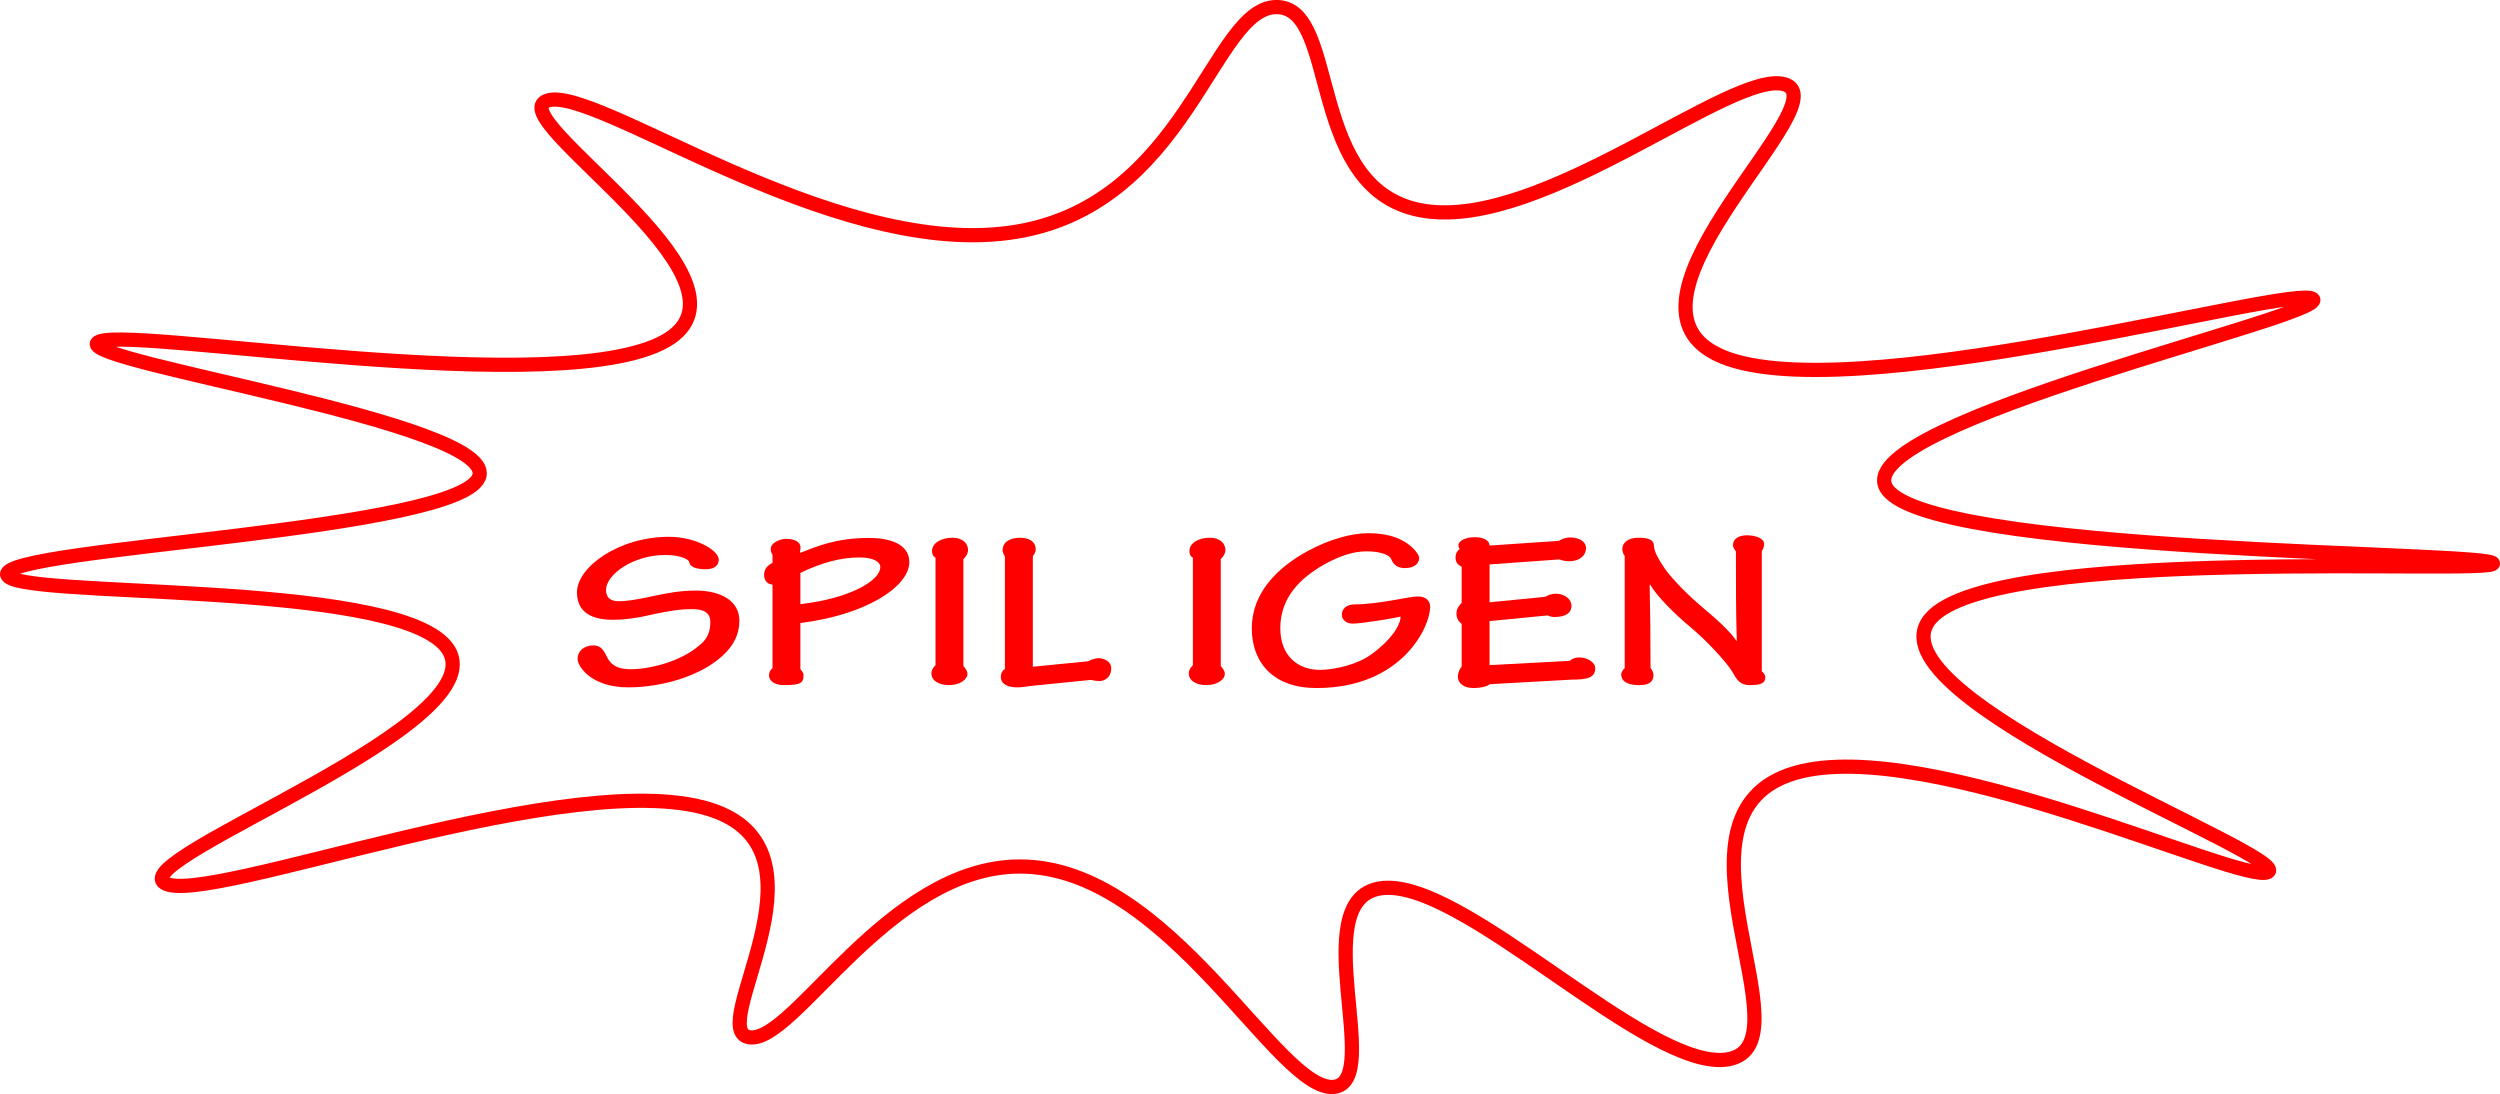 <?xml version="1.0" encoding="UTF-8"?><svg id="Layer_1" xmlns="http://www.w3.org/2000/svg" viewBox="0 0 703.84 308.03"><defs><style>.cls-1{fill:red;}.cls-2{fill:none;stroke:red;stroke-miterlimit:10;stroke-width:4px;}</style></defs><path class="cls-2" d="M483.34,99.72c34.19,16.84,163.04-20.13,167.83-15.51,4.76,4.58-128.73,34.41-120.33,52.73,8.84,19.28,171.3,18.24,171,21.71-.28,3.23-140.33-5.57-158.33,15.51-18.74,21.93,102.5,67.09,95,71.34-6.77,3.84-95.7-38.62-133-27.92-39.93,11.46,4.85,76.52-19,80.65-22.55,3.9-75.36-52.08-98.17-48.08-20.81,3.65,1.23,54.09-12.67,55.83-15.71,1.97-46.37-62.2-88.67-62.03-37.18,.15-63.5,49.92-76,48.08-12.61-1.86,24.19-51.05-9.5-63.59-38.21-14.22-144.16,27.24-155.17,20.16-10.91-7.02,96.8-45.5,79.17-66.69-15.76-18.93-122.58-13.19-123.5-20.16-1.01-7.7,129.73-12.24,133-27.92,3.12-14.93-111.21-31.65-107.67-37.22,3.81-6,133.67,17.61,161.5-1.55,25.49-17.55-47.78-61.94-34.83-66.69,13.09-4.8,78.94,43.9,129.83,37.22,50.73-6.66,57.45-64.54,76-63.59,17.49,.9,7.72,52.16,41.17,57.38,33.6,5.25,86.49-39.76,101.33-35.67,16.57,4.56-51.18,60.14-19,75.99Z"/><g><path class="cls-1" d="M202.35,157.59c0,1.4-.98,2.68-3.68,2.68-3.27,0-4.66-1.02-4.66-2.23-.9-1.02-3.35-1.79-6.79-1.79-8.75,0-16.6,5.36-16.6,9.89,0,2.3,1.47,3.13,3.6,3.13,2.29,0,5.4-.51,9.73-1.47,4.17-.89,7.77-1.53,11.94-1.53,6.87,0,12.27,2.75,12.27,8.49,0,3.83-1.64,7.02-4.58,9.7-6.05,5.81-17.26,9.06-26.66,9.06-10.55,0-14.31-5.94-14.31-8.04s1.72-3.77,4.5-3.77,3.27,2.62,4.25,4.08c1.14,1.72,3.03,2.62,6.13,2.62,6.46,0,14.72-2.68,19.14-6.51,2.62-1.92,3.35-4.15,3.35-6.77s-1.8-3.64-5.15-3.64c-3.6,0-6.71,.57-10.96,1.47-4.25,1.02-7.85,1.53-11.37,1.53-5.81,0-10.06-2.04-10.06-7.72,0-7.08,11.7-15.64,25.93-15.64,7.44,0,13.99,3.77,13.99,6.45Z"/><path class="cls-1" d="M217.49,188.09v-23.49c-1.31-.13-2.37-1.02-2.37-2.75s1.06-2.74,2.37-3.38v-2.3c-.33-.38-.49-1.08-.49-1.72,0-1.6,2.62-2.75,4.25-2.75,3.03,0,4.58,1.28,4.01,3.26v.7c4.58-1.79,10.14-4.21,19.3-4.21,7.61,0,11.45,2.62,11.45,6.77,0,7.02-12.43,14.94-30.67,17.17v13.02c.33,.38,.9,1.02,.9,1.66,0,2.3-.98,2.81-5.56,2.81-2.78,0-4.17-1.28-4.17-2.74,0-.83,.25-1.34,.98-2.04Zm7.85-18c14.31-1.66,22.57-6.77,22.49-10.47,0-1.4-1.88-2.68-5.81-2.68-5.15,0-10.39,1.34-16.68,4.34v8.81Z"/><path class="cls-1" d="M271.23,187.52c.57,.64,1.14,1.34,1.14,2.23,0,1.53-2.13,3.13-5.15,3.13s-4.99-1.28-4.99-3.32c0-.83,.49-1.66,1.15-2.3v-30.25c-.82-.45-.98-1.21-.98-1.85,0-2.3,2.62-3.77,5.72-3.77s4.42,1.79,4.42,3.45c0,.83-.49,1.85-1.31,2.55v30.13Z"/><path class="cls-1" d="M290.77,187.71l15.54-1.53c.65-.38,2.13-.89,2.86-.89,1.47,0,3.68,.77,3.68,2.87,0,2.43-1.72,3.58-3.35,3.58-.65,0-1.64-.13-2.37-.32l-17.18,1.72c-.82,.13-2.37,.38-3.52,.38-2.78,0-4.66-.96-4.66-2.94,0-1.08,.49-1.85,1.15-2.23v-31.72c-.25-.38-.65-1.08-.65-1.72,0-2.62,2.54-3.51,4.91-3.51,2.13,0,4.42,.77,4.42,3.38,0,.64-.49,1.34-.82,1.85v31.08Z"/><path class="cls-1" d="M343.69,187.52c.57,.64,1.14,1.34,1.14,2.23,0,1.53-2.13,3.13-5.15,3.13s-4.99-1.28-4.99-3.32c0-.83,.49-1.66,1.15-2.3v-30.25c-.82-.45-.98-1.21-.98-1.85,0-2.3,2.62-3.77,5.72-3.77s4.42,1.79,4.42,3.45c0,.83-.49,1.85-1.31,2.55v30.13Z"/><path class="cls-1" d="M395.38,152.48c2.21,1.28,4.17,3.51,4.17,4.59,0,1.66-1.47,2.87-4.01,2.87-2.13,0-3.27-.96-3.93-2.68-.49-.96-2.78-2.04-6.95-2.04-3.27,0-7.28,1.08-12.19,3.89-6.05,3.51-12.02,8.87-12.02,17.74,0,7.91,5.07,11.74,11.12,11.74,4.5,0,10.96-1.66,14.64-4.47,5.4-3.89,8.1-8.11,8.1-10.53-2.13,.51-10.88,1.98-13.5,1.98-1.47,0-3.03-.83-3.03-2.55,0-1.53,1.23-2.87,3.68-2.87,6.62,0,15.38-2.23,17.67-2.23s3.52,1.21,3.52,2.94c0,5.62-7.93,22.79-31.9,22.85-11.94,.06-18.32-6.83-18.32-16.85s7.36-17.17,15.7-21.7c6.13-3.32,12.27-5.04,17.09-5.04,4.42,0,7.69,.89,10.14,2.36Z"/><path class="cls-1" d="M419.35,187.26l22.57-1.21c.65-.58,1.55-.96,2.62-.96,2.78,0,4.58,1.66,4.58,3,0,2.75-2.29,3.25-6.62,3.25l-23.06,1.28c-.65,.57-2.29,1.08-4.66,1.08s-4.33-1.08-4.33-3.26c0-1.02,.49-2.11,1.06-2.81v-12c-.98-.7-1.47-1.72-1.47-2.94s.82-2.42,1.47-2.94v-10.21c-1.23-.51-1.72-1.47-1.72-2.49,0-1.21,.49-2.04,1.23-2.49-.33-.25-.41-.64-.41-1.02,0-1.34,2.04-2.3,4.58-2.3,2.7,0,4.17,1.02,4.17,2.36l19.47-1.34c.82-.45,2.04-.96,3.03-.96,3.11,0,4.66,1.4,4.66,2.94,0,2.23-1.88,3.77-4.74,3.77-1.06,0-1.88-.19-2.78-.51l-19.63,1.4v10.66l15.62-1.53c.82-.45,1.88-.89,2.94-.89,2.7,0,4.5,1.66,4.5,3.32,0,2.23-1.8,3.25-4.83,3.25-.65,0-1.31-.19-1.88-.45l-16.36,1.6v12.38Z"/><path class="cls-1" d="M457.39,156.5c-.41-.51-.65-1.28-.65-1.92,0-1.6,1.39-3.19,4.5-3.19,3.43,0,4.42,.83,4.42,2.43,0,1.34,1.39,3.89,3.03,6.25,2.29,3.19,6.87,7.85,11.29,11.49,3.93,3.25,7.61,6.83,8.83,8.81h.16c-.25-8.23-.25-16.53-.25-25.08-.16-.38-.82-1.02-.82-1.72,0-2.11,1.96-2.87,3.93-2.87,2.29,0,4.83,.83,4.83,2.43,0,1.02-.41,1.6-.65,2.04v33.83c.41,.38,.98,.89,.98,1.72,0,1.6-1.14,2.17-4.5,2.17-2.54,0-3.6-1.6-4.58-3.45-1.96-3.32-7.93-9.51-11.86-12.77-4.99-4.15-9.65-8.94-11.45-12.06h-.16c.16,7.66,.25,15.57,.25,23.49,.33,.38,.82,1.08,.82,1.92,0,1.92-1.23,2.87-4.01,2.87s-5.07-.77-5.07-3.06c0-.57,.57-1.4,.98-1.72v-31.59Z"/></g></svg>